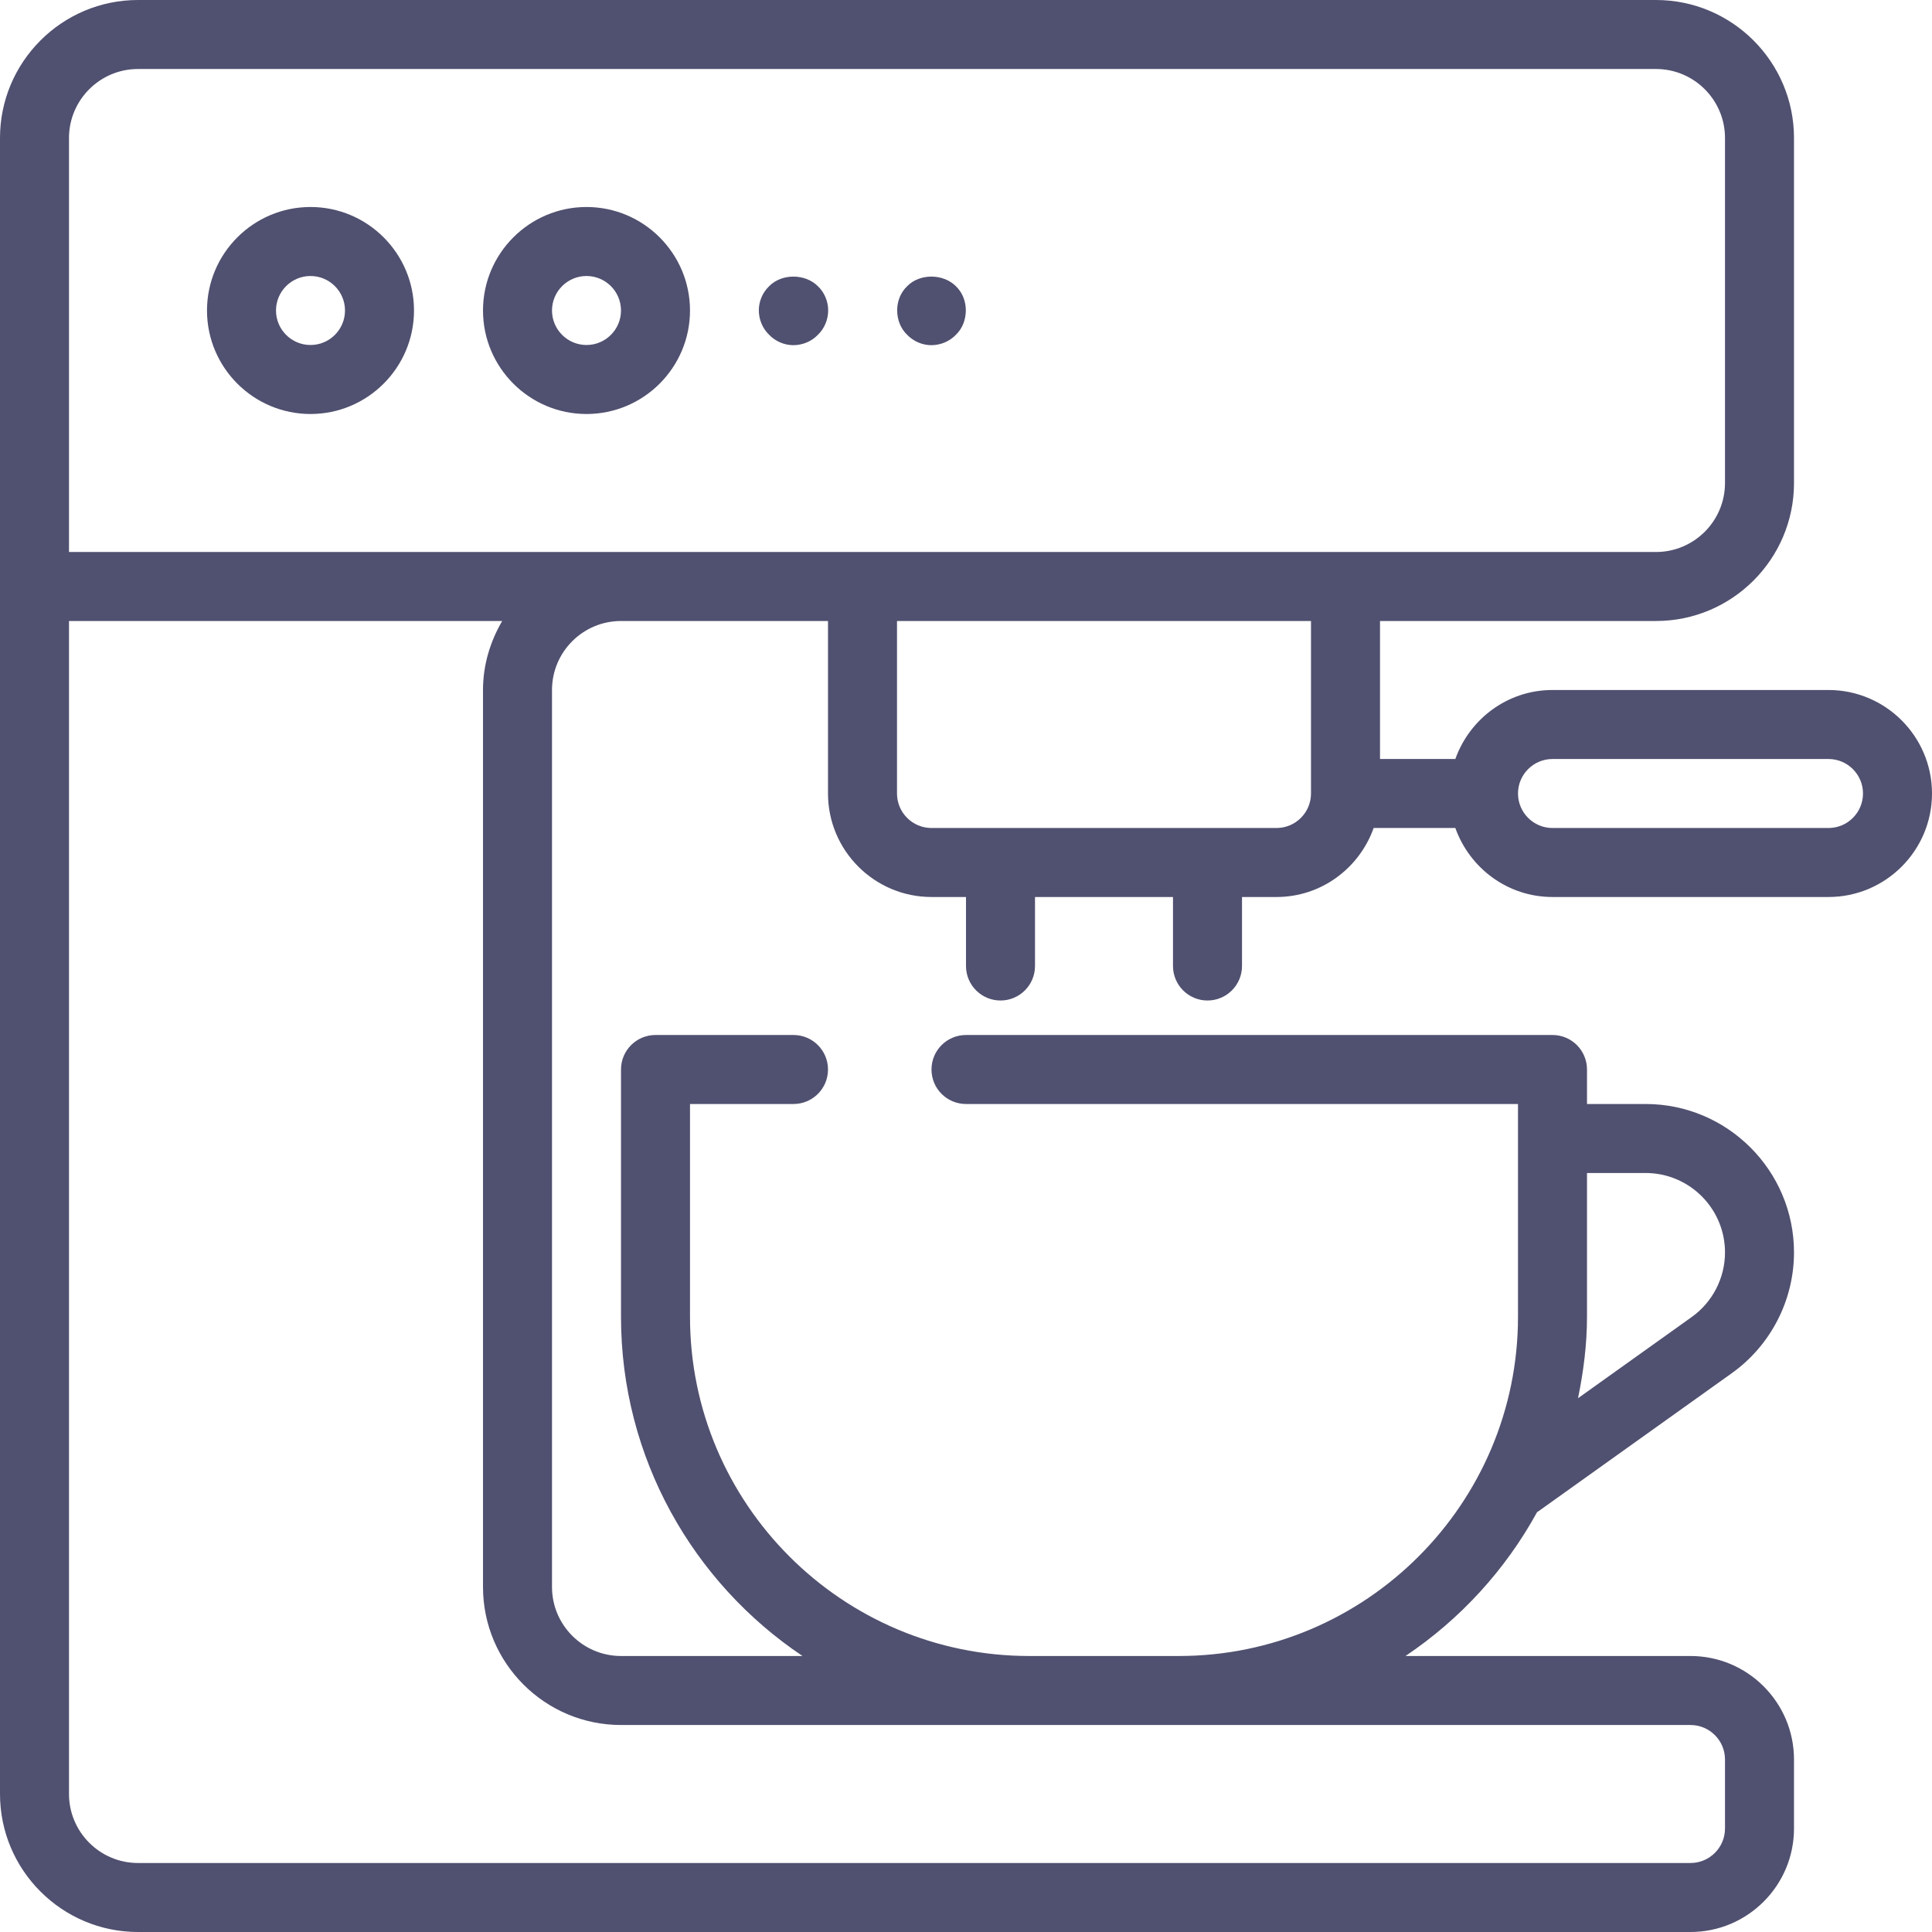<?xml version="1.0" ?><!DOCTYPE svg  PUBLIC '-//W3C//DTD SVG 1.1//EN'  'http://www.w3.org/Graphics/SVG/1.1/DTD/svg11.dtd'><svg baseProfile="full" height="56px" version="1.1" width="56px" xmlns="http://www.w3.org/2000/svg" xmlns:ev="http://www.w3.org/2001/xml-events" xmlns:xlink="http://www.w3.org/1999/xlink"><path d="M53,26 C53,26 45,26 45,26 C43.698,26 42.598,25.161 42.184,24 C42.184,24 39.816,24 39.816,24 C39.402,25.161 38.302,26 37,26 C37,26 36,26 36,26 C36,26 36,28 36,28 C36,28.553 35.552,29 35,29 C34.448,29 34,28.553 34,28 C34,28 34,26 34,26 C34,26 30,26 30,26 C30,26 30,28 30,28 C30,28.553 29.552,29 29,29 C28.448,29 28,28.553 28,28 C28,28 28,26 28,26 C28,26 27,26 27,26 C25.346,26 24,24.654 24,23 C24,23 24,18 24,18 C24,18 18,18 18,18 C16.897,18 16,18.897 16,20 C16,20 16,46 16,46 C16,47.102 16.897,48 18,48 C18,48 23.261,48 23.261,48 C20.091,45.875 18,42.261 18,38.167 C18,38.167 18,31 18,31 C18,30.447 18.448,30 19,30 C19,30 23,30 23,30 C23.552,30 24,30.447 24,31 C24,31.553 23.552,32 23,32 C23,32 20,32 20,32 C20,32 20,38.167 20,38.167 C20,43.589 24.411,48 29.833,48 C29.833,48 34.167,48 34.167,48 C39.589,48 44,43.589 44,38.167 C44,38.167 44,32 44,32 C44,32 28,32 28,32 C27.447,32 27,31.553 27,31 C27,30.447 27.447,30 28,30 C28,30 45,30 45,30 C45.552,30 46,30.447 46,31 C46,31 46,32 46,32 C46,32 47.699,32 47.699,32 C50.07,32 52,33.93 52,36.301 C52,37.687 51.326,38.996 50.198,39.802 C50.198,39.802 44.581,43.813 44.581,43.813 C44.573,43.819 44.563,43.821 44.555,43.826 C43.636,45.505 42.322,46.938 40.739,48 C40.739,48 49,48 49,48 C50.654,48 52,49.346 52,51 C52,51 52,53 52,53 C52,54.654 50.654,56 49,56 C49,56 4,56 4,56 C1.795,56 0,54.206 0,52 C0,52 0,4 0,4 C0,1.794 1.795,0 4,0 C4,0 48,0 48,0 C50.205,0 52,1.794 52,4 C52,4 52,14 52,14 C52,16.206 50.205,18 48,18 C48,18 40,18 40,18 C40,18 40,22 40,22 C40,22 42.184,22 42.184,22 C42.598,20.838 43.698,20 45,20 C45,20 53,20 53,20 C54.654,20 56,21.346 56,23 C56,24.654 54.654,26 53,26 ZM49.036,38.174 C49.64,37.743 50,37.043 50,36.301 C50,35.032 48.968,34 47.699,34 C47.699,34 46,34 46,34 C46,34 46,38.167 46,38.167 C46,38.978 45.896,39.763 45.74,40.528 C45.74,40.528 49.036,38.174 49.036,38.174 ZM26,23 C26,23.552 26.449,24 27,24 C27,24 37,24 37,24 C37.551,24 38,23.552 38,23 C38,23 38,18 38,18 C38,18 26,18 26,18 C26,18 26,23 26,23 ZM2,52 C2,53.102 2.897,54 4,54 C4,54 49,54 49,54 C49.551,54 50,53.552 50,53 C50,53 50,51 50,51 C50,50.448 49.551,50 49,50 C49,50 34.167,50 34.167,50 C34.167,50 29.833,50 29.833,50 C29.833,50 18,50 18,50 C15.795,50 14,48.206 14,46 C14,46 14,20 14,20 C14,19.268 14.212,18.591 14.556,18 C14.556,18 2,18 2,18 C2,18 2,52 2,52 ZM48,16 C49.103,16 50,15.102 50,14 C50,14 50,4 50,4 C50,2.897 49.103,2 48,2 C48,2 4,2 4,2 C2.897,2 2,2.897 2,4 C2,4 2,16 2,16 C2,16 18,16 18,16 C18,16 25,16 25,16 C25,16 39,16 39,16 C39,16 48,16 48,16 ZM53,22 C53,22 45,22 45,22 C44.449,22 44,22.448 44,23 C44,23.552 44.449,24 45,24 C45,24 53,24 53,24 C53.551,24 54,23.552 54,23 C54,22.448 53.551,22 53,22 ZM26.995,10.005 C26.735,10.005 26.476,9.894 26.295,9.705 C26.105,9.524 26.005,9.265 26.005,8.994 C26.005,8.734 26.105,8.475 26.295,8.295 C26.655,7.925 27.335,7.925 27.706,8.295 C27.896,8.475 27.995,8.734 27.995,8.994 C27.995,9.265 27.896,9.524 27.706,9.705 C27.525,9.894 27.265,10.005 26.995,10.005 ZM22.995,10.005 C22.735,10.005 22.476,9.894 22.295,9.705 C22.105,9.524 21.995,9.265 21.995,8.994 C21.995,8.734 22.105,8.475 22.295,8.295 C22.655,7.925 23.336,7.925 23.706,8.295 C23.896,8.475 24.005,8.734 24.005,8.994 C24.005,9.265 23.896,9.524 23.706,9.705 C23.526,9.894 23.265,10.005 22.995,10.005 ZM17,12 C15.346,12 14,10.654 14,9 C14,7.346 15.346,6 17,6 C18.654,6 20,7.346 20,9 C20,10.654 18.654,12 17,12 ZM17,8 C16.449,8 16,8.448 16,9 C16,9.552 16.449,10 17,10 C17.551,10 18,9.552 18,9 C18,8.448 17.551,8 17,8 ZM9,12 C7.346,12 6,10.654 6,9 C6,7.346 7.346,6 9,6 C10.654,6 12,7.346 12,9 C12,10.654 10.654,12 9,12 ZM9,8 C8.449,8 8,8.448 8,9 C8,9.552 8.449,10 9,10 C9.551,10 10,9.552 10,9 C10,8.448 9.551,8 9,8 Z " fill="rgb( 80, 80, 112 )"/></svg>